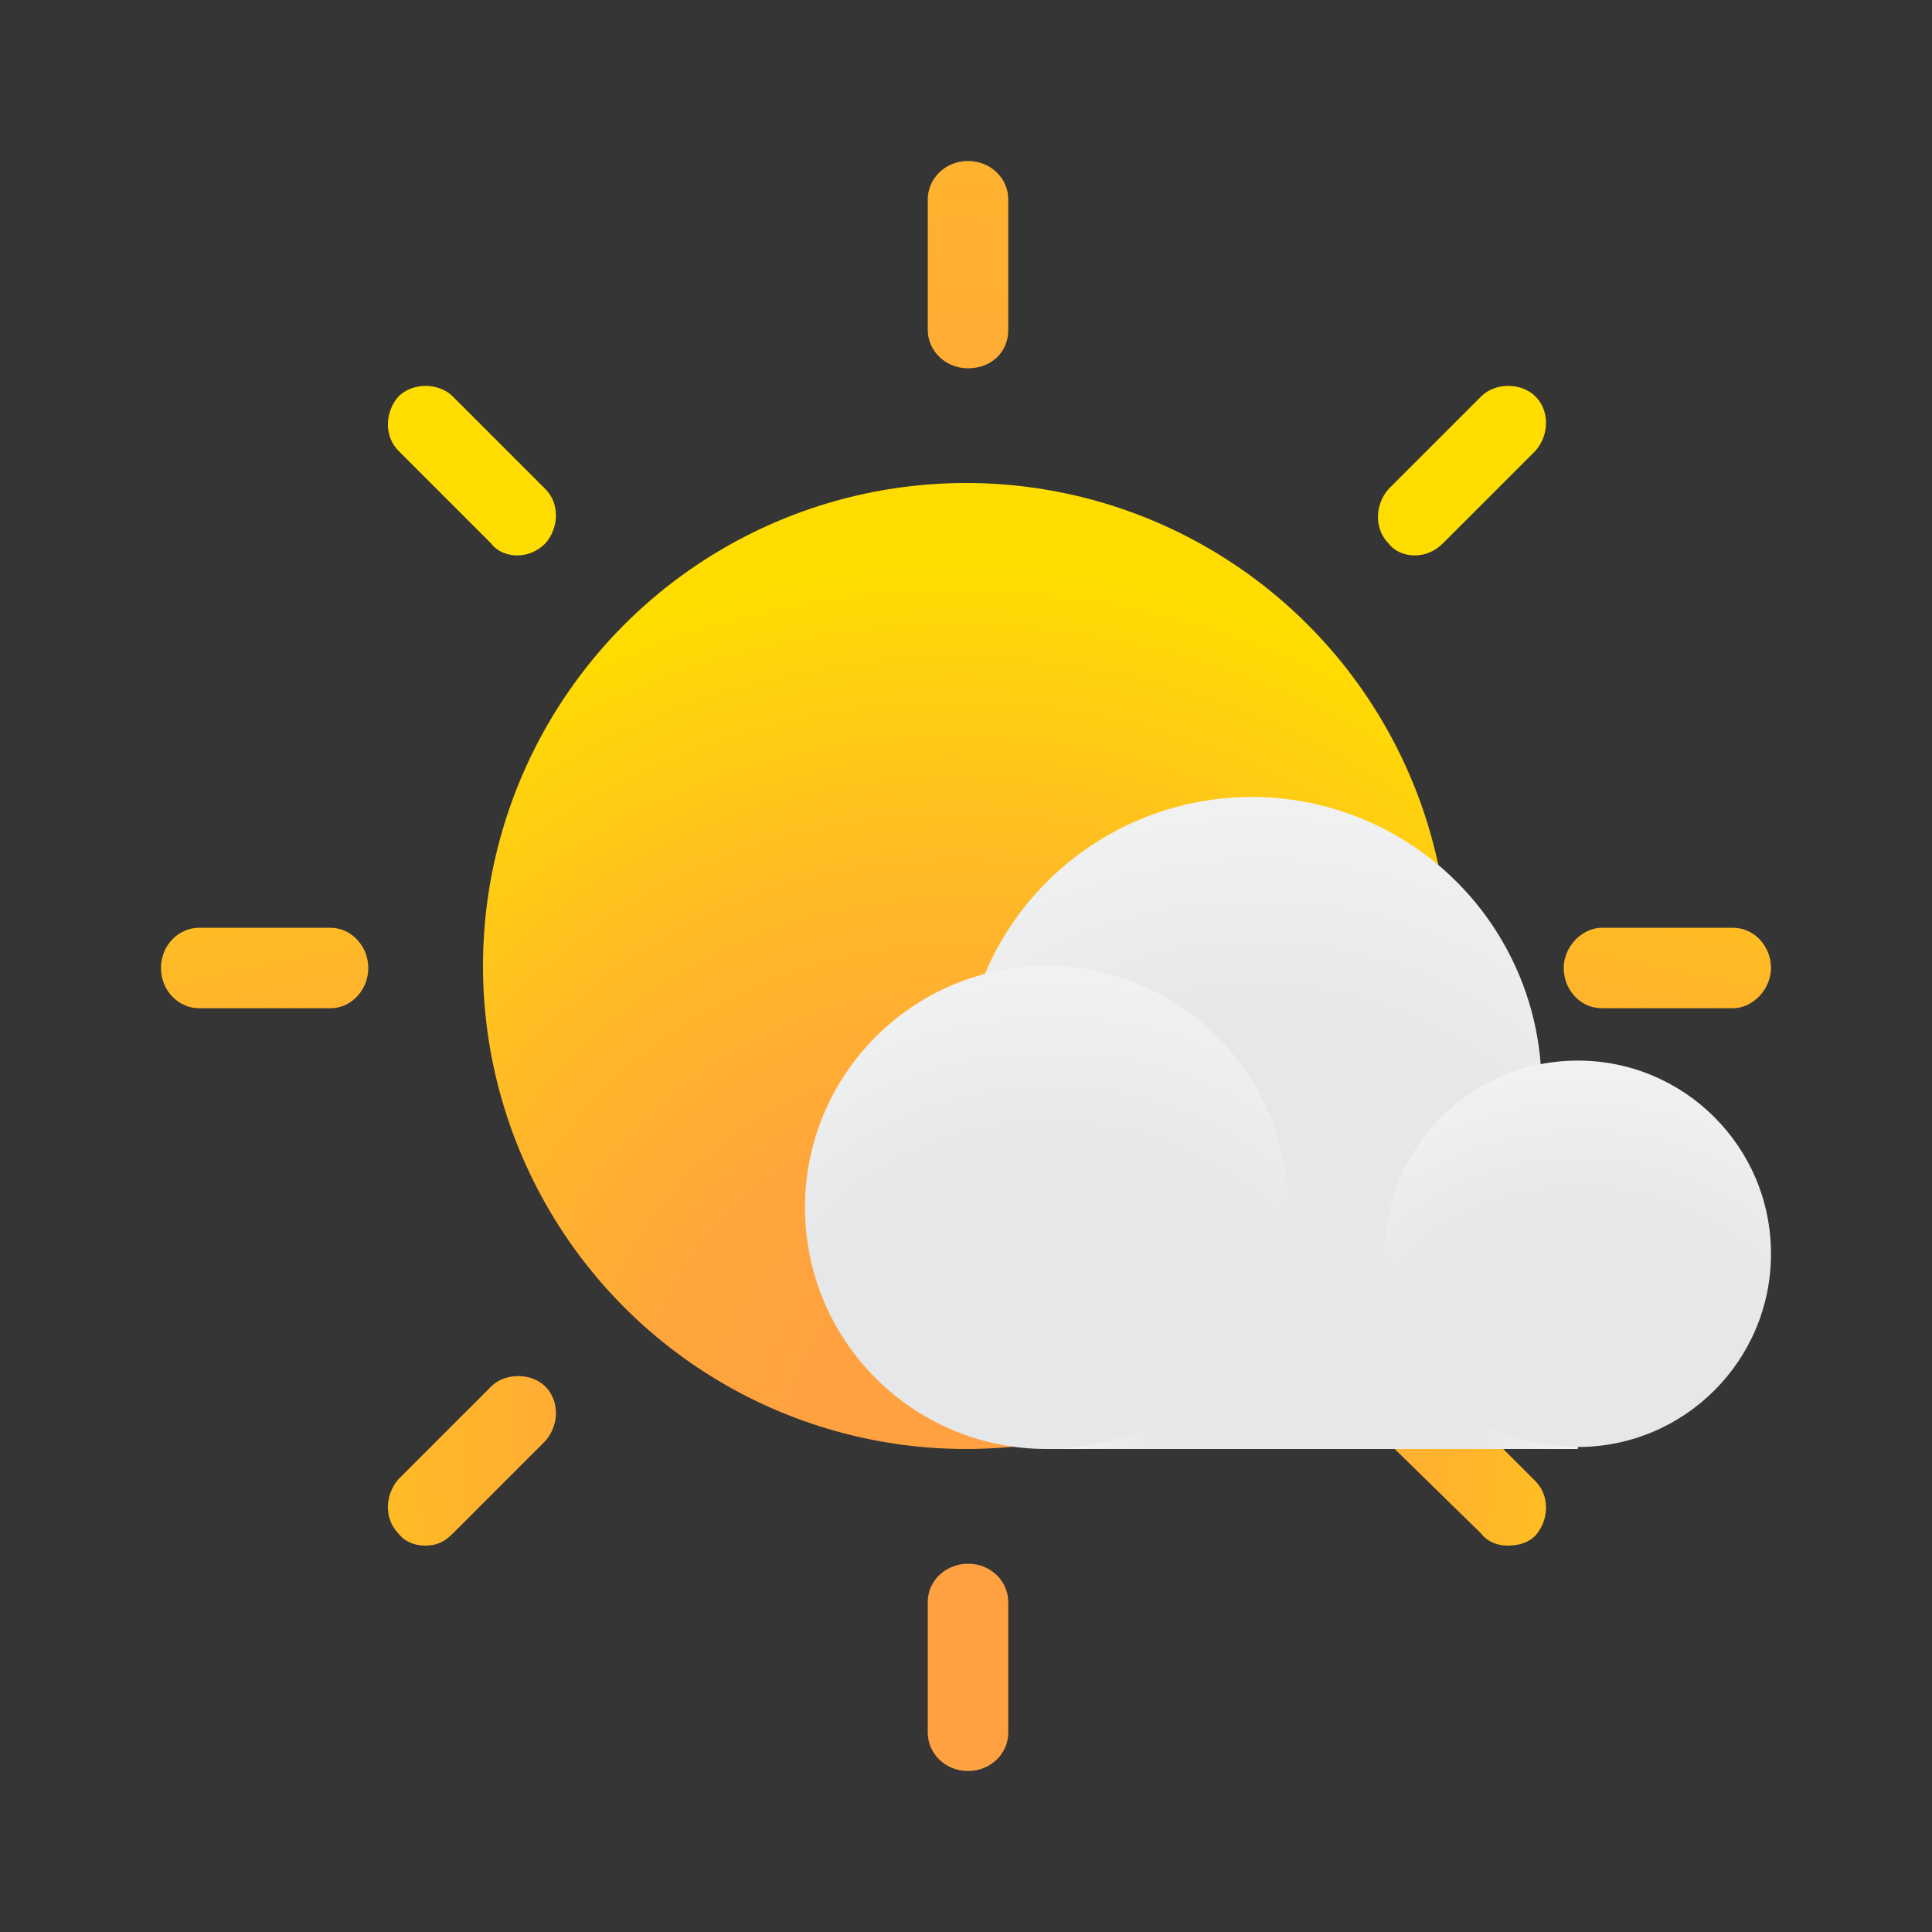 <svg width="24" height="24" viewBox="0 0 24 24" fill="none" xmlns="http://www.w3.org/2000/svg">
<rect x="0" y="0" width="24" height="24" fill="#333333" stroke="none"/>
<rect opacity="0.01" width="24" height="24" fill="#F1F1F2"/>
<circle cx="12" cy="12" r="6" fill="url(#paint0_radial_0_70)"/>
<path d="M4.1 12.525H2.475C2.225 12.525 2 12.314 2 12.025C2 11.735 2.225 11.525 2.475 11.525H4.1C4.375 11.525 4.575 11.762 4.575 12.025C4.575 12.288 4.375 12.525 4.1 12.525Z" fill="url(#paint1_radial_0_70)"/>
<path d="M21.525 12.525H19.9C19.625 12.525 19.425 12.288 19.425 12.025C19.425 11.762 19.65 11.525 19.9 11.525H21.525C21.8 11.525 22 11.762 22 12.025C22 12.288 21.775 12.525 21.525 12.525Z" fill="url(#paint2_radial_0_70)"/>
<path d="M5.275 19.2C5.15 19.2 5.025 19.15 4.95 19.05C4.775 18.875 4.775 18.575 4.95 18.375L6.1 17.225C6.275 17.05 6.6 17.05 6.775 17.225C6.95 17.4 6.95 17.7 6.775 17.9L5.625 19.05C5.5 19.175 5.4 19.2 5.275 19.2Z" fill="url(#paint3_radial_0_70)"/>
<path d="M17.574 6.9C17.449 6.9 17.324 6.85 17.249 6.75C17.074 6.575 17.074 6.275 17.249 6.075L18.399 4.925C18.574 4.75 18.899 4.75 19.074 4.925C19.249 5.1 19.249 5.4 19.074 5.6L17.924 6.75C17.824 6.85 17.699 6.9 17.574 6.9Z" fill="url(#paint4_radial_0_70)"/>
<path d="M12.025 22C11.736 22 11.525 21.775 11.525 21.525V19.9C11.525 19.625 11.762 19.425 12.025 19.425C12.315 19.425 12.525 19.65 12.525 19.9V21.525C12.525 21.775 12.315 22 12.025 22Z" fill="url(#paint5_radial_0_70)"/>
<path d="M12.025 4.575C11.736 4.575 11.525 4.35 11.525 4.1V2.475C11.525 2.225 11.736 2 12.025 2C12.315 2 12.525 2.225 12.525 2.475V4.1C12.525 4.375 12.315 4.575 12.025 4.575Z" fill="url(#paint6_radial_0_70)"/>
<path d="M18.724 19.2C18.599 19.2 18.474 19.15 18.399 19.05L17.249 17.925C17.074 17.75 17.074 17.45 17.249 17.25C17.424 17.075 17.749 17.075 17.924 17.25L19.074 18.4C19.249 18.575 19.249 18.875 19.074 19.075C18.974 19.175 18.849 19.2 18.724 19.2Z" fill="url(#paint7_radial_0_70)"/>
<path d="M6.425 6.9C6.3 6.9 6.175 6.85 6.1 6.75L4.95 5.6C4.775 5.425 4.775 5.125 4.95 4.925C5.125 4.75 5.45 4.75 5.625 4.925L6.775 6.075C6.95 6.25 6.95 6.55 6.775 6.75C6.675 6.85 6.55 6.9 6.425 6.9Z" fill="url(#paint8_radial_0_70)"/>
<circle cx="15.55" cy="13.5" r="3.6" fill="url(#paint9_radial_0_70)"/>
<rect x="13" y="15" width="6.6" height="3" fill="url(#paint10_radial_0_70)"/>
<circle cx="19.6" cy="15.575" r="2.4" fill="url(#paint11_radial_0_70)"/>
<circle cx="13" cy="15" r="3" fill="url(#paint12_radial_0_70)"/>
<defs>
<radialGradient id="paint0_radial_0_70" cx="0" cy="0" r="1" gradientUnits="userSpaceOnUse" gradientTransform="translate(11.884 17.908) rotate(-90) scale(10.902)">
<stop stop-color="#FFA141"/>
<stop offset="0.175" stop-color="#FFA141"/>
<stop offset="0.357" stop-color="#FFA63B"/>
<stop offset="0.601" stop-color="#FFB62A"/>
<stop offset="0.878" stop-color="#FFD00F"/>
<stop offset="1" stop-color="#FFDD00"/>
</radialGradient>
<radialGradient id="paint1_radial_0_70" cx="0" cy="0" r="1" gradientUnits="userSpaceOnUse" gradientTransform="translate(11.886 18.195) rotate(-90) scale(11.385 29.316)">
<stop stop-color="#FFA141"/>
<stop offset="0.175" stop-color="#FFA141"/>
<stop offset="0.357" stop-color="#FFA63B"/>
<stop offset="0.601" stop-color="#FFB62A"/>
<stop offset="0.878" stop-color="#FFD00F"/>
<stop offset="1" stop-color="#FFDD00"/>
</radialGradient>
<radialGradient id="paint2_radial_0_70" cx="0" cy="0" r="1" gradientUnits="userSpaceOnUse" gradientTransform="translate(11.884 18.195) rotate(-90) scale(11.385 29.316)">
<stop stop-color="#FFA141"/>
<stop offset="0.175" stop-color="#FFA141"/>
<stop offset="0.357" stop-color="#FFA63B"/>
<stop offset="0.601" stop-color="#FFB62A"/>
<stop offset="0.878" stop-color="#FFD00F"/>
<stop offset="1" stop-color="#FFDD00"/>
</radialGradient>
<radialGradient id="paint3_radial_0_70" cx="0" cy="0" r="1" gradientUnits="userSpaceOnUse" gradientTransform="translate(11.884 17.861) scale(10.816 10.913)">
<stop stop-color="#FFA141"/>
<stop offset="0.175" stop-color="#FFA141"/>
<stop offset="0.357" stop-color="#FFA63B"/>
<stop offset="0.601" stop-color="#FFB62A"/>
<stop offset="0.878" stop-color="#FFD00F"/>
<stop offset="1" stop-color="#FFDD00"/>
</radialGradient>
<radialGradient id="paint4_radial_0_70" cx="0" cy="0" r="1" gradientUnits="userSpaceOnUse" gradientTransform="translate(11.884 17.862) scale(10.816 10.913)">
<stop stop-color="#FFA141"/>
<stop offset="0.175" stop-color="#FFA141"/>
<stop offset="0.357" stop-color="#FFA63B"/>
<stop offset="0.601" stop-color="#FFB62A"/>
<stop offset="0.878" stop-color="#FFD00F"/>
<stop offset="1" stop-color="#FFDD00"/>
</radialGradient>
<radialGradient id="paint5_radial_0_70" cx="0" cy="0" r="1" gradientUnits="userSpaceOnUse" gradientTransform="translate(11.904 17.861) scale(11.385 29.316)">
<stop stop-color="#FFA141"/>
<stop offset="0.175" stop-color="#FFA141"/>
<stop offset="0.357" stop-color="#FFA63B"/>
<stop offset="0.601" stop-color="#FFB62A"/>
<stop offset="0.878" stop-color="#FFD00F"/>
<stop offset="1" stop-color="#FFDD00"/>
</radialGradient>
<radialGradient id="paint6_radial_0_70" cx="0" cy="0" r="1" gradientUnits="userSpaceOnUse" gradientTransform="translate(11.904 17.861) scale(11.385 29.316)">
<stop stop-color="#FFA141"/>
<stop offset="0.175" stop-color="#FFA141"/>
<stop offset="0.357" stop-color="#FFA63B"/>
<stop offset="0.601" stop-color="#FFB62A"/>
<stop offset="0.878" stop-color="#FFD00F"/>
<stop offset="1" stop-color="#FFDD00"/>
</radialGradient>
<radialGradient id="paint7_radial_0_70" cx="0" cy="0" r="1" gradientUnits="userSpaceOnUse" gradientTransform="translate(11.884 17.862) scale(10.816 10.783)">
<stop stop-color="#FFA141"/>
<stop offset="0.175" stop-color="#FFA141"/>
<stop offset="0.357" stop-color="#FFA63B"/>
<stop offset="0.601" stop-color="#FFB62A"/>
<stop offset="0.878" stop-color="#FFD00F"/>
<stop offset="1" stop-color="#FFDD00"/>
</radialGradient>
<radialGradient id="paint8_radial_0_70" cx="0" cy="0" r="1" gradientUnits="userSpaceOnUse" gradientTransform="translate(11.884 17.862) scale(10.816 10.913)">
<stop stop-color="#FFA141"/>
<stop offset="0.175" stop-color="#FFA141"/>
<stop offset="0.357" stop-color="#FFA63B"/>
<stop offset="0.601" stop-color="#FFB62A"/>
<stop offset="0.878" stop-color="#FFD00F"/>
<stop offset="1" stop-color="#FFDD00"/>
</radialGradient>
<radialGradient id="paint9_radial_0_70" cx="0" cy="0" r="1" gradientUnits="userSpaceOnUse" gradientTransform="translate(15.618 17.111) scale(10.574)">
<stop stop-color="#E6E7E8"/>
<stop offset="0.422" stop-color="#E6E7E8"/>
<stop offset="1" stop-color="white"/>
</radialGradient>
<radialGradient id="paint10_radial_0_70" cx="0" cy="0" r="1" gradientUnits="userSpaceOnUse" gradientTransform="translate(16.363 17.998) rotate(-90) scale(9.998 4.545)">
<stop stop-color="#E6E7E8"/>
<stop offset="0.422" stop-color="#E6E7E8"/>
<stop offset="1" stop-color="white"/>
</radialGradient>
<radialGradient id="paint11_radial_0_70" cx="0" cy="0" r="1" gradientUnits="userSpaceOnUse" gradientTransform="translate(19.645 18.003) scale(7.049)">
<stop stop-color="#E6E7E8"/>
<stop offset="0.422" stop-color="#E6E7E8"/>
<stop offset="1" stop-color="white"/>
</radialGradient>
<radialGradient id="paint12_radial_0_70" cx="0" cy="0" r="1" gradientUnits="userSpaceOnUse" gradientTransform="translate(13.057 18.007) scale(8.812)">
<stop stop-color="#E6E7E8"/>
<stop offset="0.422" stop-color="#E6E7E8"/>
<stop offset="1" stop-color="white"/>
</radialGradient>
</defs>
</svg>
